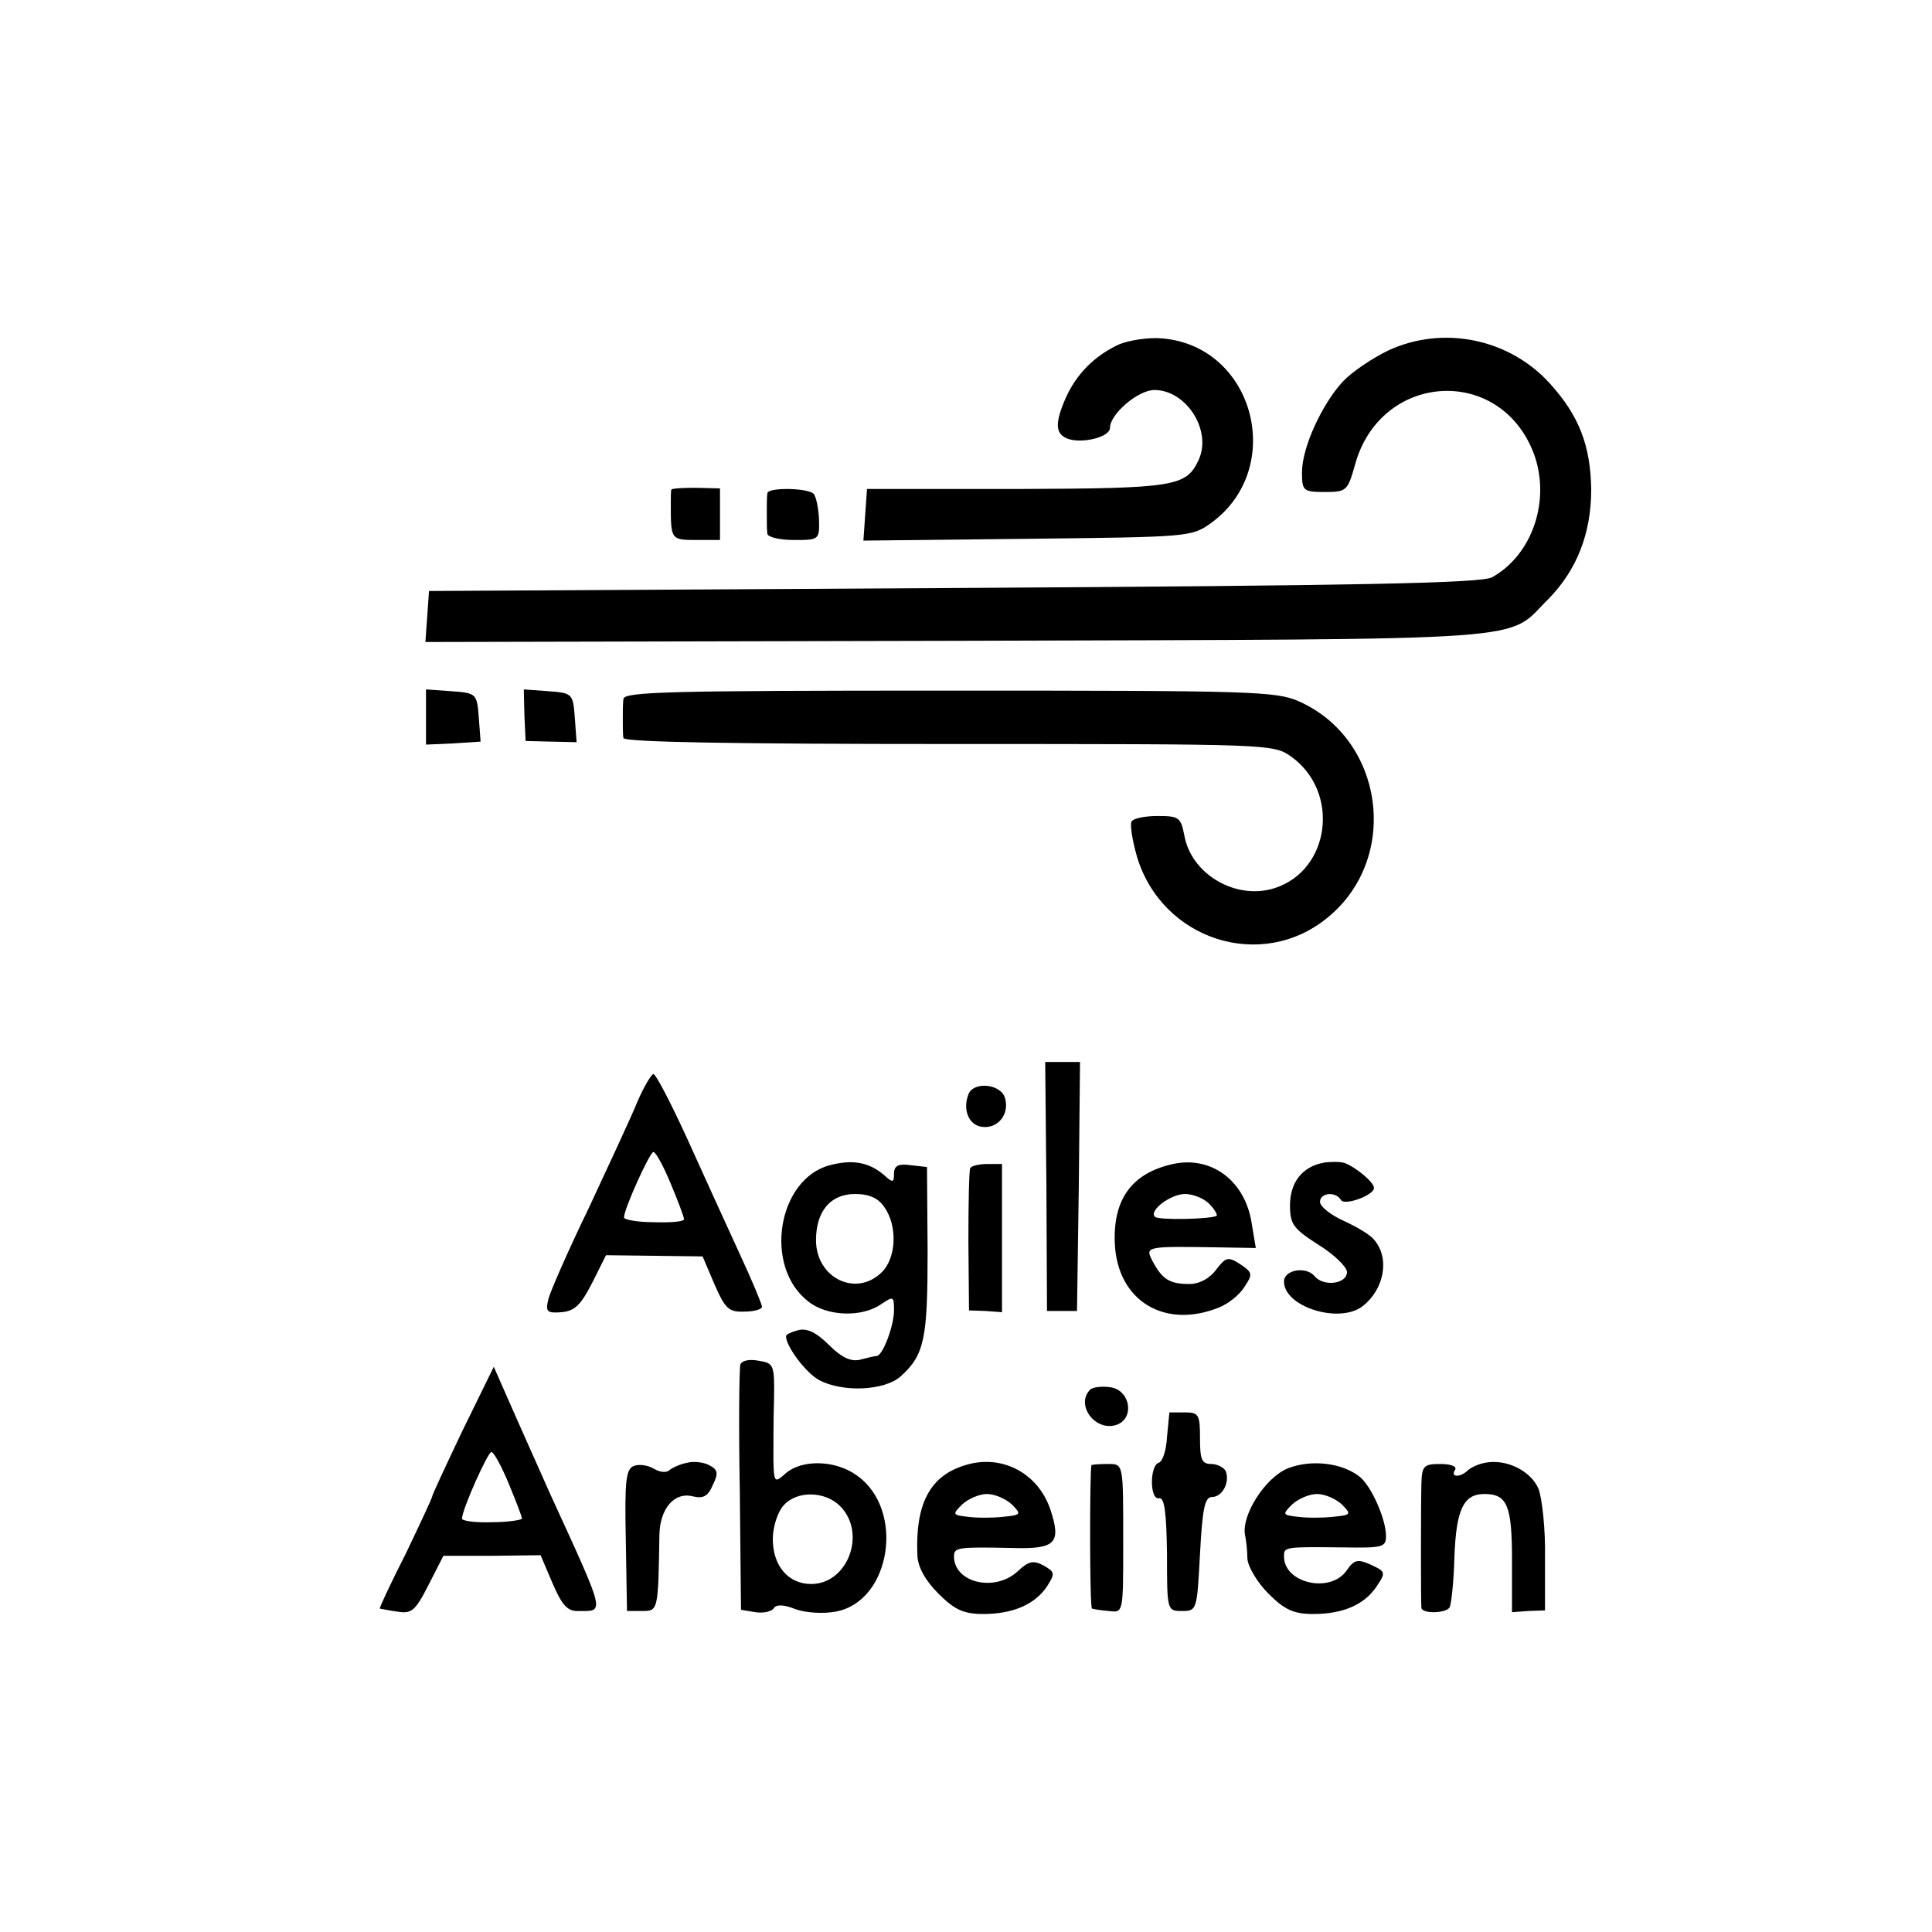 <?xml version="1.0" standalone="no"?>
<!DOCTYPE svg PUBLIC "-//W3C//DTD SVG 20010904//EN"
 "http://www.w3.org/TR/2001/REC-SVG-20010904/DTD/svg10.dtd">
<svg version="1.0" xmlns="http://www.w3.org/2000/svg"
 width="322pt" height="322pt" viewBox="0 0 322 322"
 preserveAspectRatio="xMidYMid meet">
<g transform="translate(0,322) scale(0.1,-0.1)"
fill="#000000" stroke="none">
<path d="M1865 2646 c-41 -19 -72 -50 -90 -92 -17 -40 -16 -57 4 -65 23 -9 71
2 71 18 0 23 47 63 74 63 53 0 96 -67 74 -116 -21 -45 -38 -48 -303 -49 l-250
0 -3 -43 -3 -43 273 3 c268 3 274 3 306 26 126 91 73 295 -81 308 -23 2 -55
-3 -72 -10z"/>
<path d="M2314 2636 c-27 -13 -61 -36 -76 -52 -35 -38 -68 -110 -68 -151 0
-31 2 -33 38 -33 36 0 38 2 50 44 41 155 241 169 298 21 29 -77 -1 -169 -69
-207 -17 -10 -218 -14 -897 -18 l-875 -5 -3 -43 -3 -42 888 2 c986 3 911 -2
984 70 47 48 71 109 71 182 -1 73 -20 123 -69 177 -68 75 -178 97 -269 55z"/>
<path d="M1119 2404 c-1 -2 -1 -13 -1 -24 0 -59 0 -60 42 -60 l40 0 0 43 0 43
-40 1 c-22 0 -40 -1 -41 -3z"/>
<path d="M1279 2398 c-1 -5 -1 -19 -1 -33 0 -14 0 -29 1 -35 1 -5 20 -10 44
-10 42 0 43 0 42 35 -1 19 -5 38 -9 42 -10 10 -76 11 -77 1z"/>
<path d="M710 2025 l0 -46 46 2 45 3 -3 40 c-3 40 -4 41 -46 44 l-42 3 0 -46z"/>
<path d="M874 2028 l2 -43 42 -1 43 -1 -3 41 c-3 40 -4 41 -44 44 l-41 3 1
-43z"/>
<path d="M1039 2055 c-1 -8 -1 -24 -1 -35 0 -11 0 -24 1 -30 1 -7 189 -10 542
-10 537 0 541 0 571 -21 82 -59 65 -189 -27 -219 -64 -21 -139 22 -151 87 -6
31 -9 33 -45 33 -21 0 -40 -4 -43 -9 -3 -5 1 -31 9 -59 42 -139 208 -192 318
-101 121 99 94 297 -48 360 -38 17 -79 18 -583 18 -469 0 -542 -2 -543 -14z"/>
<path d="M1744 1243 l1 -208 25 0 25 0 3 208 2 207 -29 0 -29 0 2 -207z"/>
<path d="M1062 1383 c-11 -27 -48 -106 -81 -177 -34 -70 -64 -139 -67 -151 -5
-21 -3 -24 22 -22 22 2 32 12 51 49 l23 46 81 -1 80 -1 20 -47 c18 -41 24 -46
50 -45 16 0 29 4 29 8 0 4 -17 45 -38 90 -21 46 -60 131 -87 191 -27 59 -52
107 -56 107 -3 0 -16 -21 -27 -47z m56 -136 c12 -29 22 -55 22 -59 0 -4 -22
-6 -50 -5 -27 0 -50 4 -50 8 0 14 43 109 49 109 4 0 17 -24 29 -53z"/>
<path d="M1614 1396 c-10 -26 1 -51 22 -54 27 -4 47 21 39 48 -7 24 -53 28
-61 6z"/>
<path d="M1383 1278 c-87 -23 -111 -169 -36 -227 31 -25 89 -27 121 -5 21 14
22 14 22 -10 0 -26 -19 -76 -29 -76 -3 0 -16 -3 -27 -6 -15 -4 -31 3 -52 24
-21 21 -37 29 -52 25 -11 -3 -20 -7 -20 -10 0 -17 33 -61 55 -73 39 -21 109
-18 136 6 40 36 45 63 45 209 l-1 140 -27 3 c-21 3 -28 -1 -28 -14 0 -15 -2
-16 -17 -2 -25 21 -52 26 -90 16z m91 -70 c22 -31 20 -84 -4 -108 -43 -43
-110 -10 -110 53 0 48 24 77 65 77 24 0 39 -7 49 -22z"/>
<path d="M1955 1280 c-68 -15 -100 -58 -97 -132 4 -96 83 -144 174 -107 15 6
34 21 42 34 14 21 14 24 -7 38 -20 13 -24 12 -40 -9 -11 -15 -28 -24 -45 -24
-33 0 -45 8 -61 38 -13 25 -12 25 113 23 l59 -1 -7 42 c-11 70 -67 112 -131
98z m60 -66 c9 -9 14 -18 13 -20 -6 -6 -98 -8 -103 -2 -11 10 26 38 50 38 13
0 31 -7 40 -16z"/>
<path d="M2205 1282 c-35 -7 -55 -33 -55 -71 0 -32 6 -39 48 -66 26 -16 47
-37 47 -45 0 -20 -39 -25 -54 -7 -14 17 -51 11 -51 -9 0 -42 92 -71 131 -41
36 28 46 80 19 111 -5 7 -28 21 -50 31 -22 10 -40 24 -40 32 0 15 26 18 35 3
6 -10 55 8 55 20 0 10 -32 36 -50 42 -8 2 -24 2 -35 0z"/>
<path d="M1617 1273 c-2 -5 -3 -60 -3 -122 l1 -115 28 -1 27 -2 0 124 0 123
-24 0 c-14 0 -27 -3 -29 -7z"/>
<path d="M1234 946 c-2 -6 -3 -101 -1 -210 l2 -199 24 -4 c14 -2 27 1 31 7 4
6 16 6 36 -2 17 -6 46 -8 67 -4 92 17 116 170 35 227 -36 26 -92 27 -119 3
-18 -16 -19 -15 -20 22 0 21 0 67 1 100 1 59 0 62 -25 66 -15 3 -28 1 -31 -6z
m166 -236 c45 -45 13 -130 -48 -130 -38 0 -64 30 -64 75 0 20 8 45 18 56 22
25 69 24 94 -1z"/>
<path d="M771 836 c-28 -59 -51 -108 -51 -111 0 -2 -20 -45 -44 -95 -25 -49
-44 -90 -43 -91 1 0 14 -3 29 -5 24 -4 30 1 52 44 l25 49 81 0 81 1 20 -47
c16 -37 25 -47 44 -46 43 0 45 -8 -48 195 -11 25 -37 83 -57 128 l-37 84 -52
-106z m77 -89 c12 -29 22 -55 22 -58 0 -2 -22 -6 -50 -6 -27 -1 -50 2 -50 6 0
15 43 111 49 111 4 0 17 -24 29 -53z"/>
<path d="M1817 904 c-25 -25 8 -70 43 -59 32 10 24 59 -10 63 -14 2 -29 0 -33
-4z"/>
<path d="M1949 866 c0 -1 -2 -19 -4 -41 -1 -21 -7 -41 -14 -43 -15 -5 -15 -63
1 -59 9 1 12 -24 13 -93 0 -94 0 -95 25 -95 25 0 25 2 30 95 4 76 8 95 20 95
17 0 30 24 23 43 -3 6 -14 12 -24 12 -16 0 -19 7 -19 43 0 39 -2 43 -25 43
-14 0 -25 0 -26 0z"/>
<path d="M1145 782 c-11 -2 -24 -8 -29 -12 -5 -5 -16 -4 -26 2 -10 6 -24 8
-33 5 -14 -5 -16 -24 -14 -124 l2 -118 25 0 c27 0 27 0 29 127 1 44 25 72 56
64 17 -4 25 0 33 19 10 20 8 26 -6 33 -9 5 -26 7 -37 4z"/>
<path d="M1620 781 c-67 -15 -95 -62 -91 -154 1 -19 13 -41 35 -63 27 -27 42
-34 75 -34 49 0 86 16 106 46 14 22 13 24 -6 35 -17 9 -25 7 -43 -10 -38 -35
-106 -19 -106 25 0 15 6 16 98 14 71 -2 81 8 63 63 -19 58 -74 90 -131 78z
m66 -68 c17 -17 16 -18 -14 -21 -18 -2 -44 -2 -59 0 -26 3 -26 4 -9 21 10 9
28 17 41 17 13 0 31 -8 41 -17z"/>
<path d="M2147 773 c-38 -15 -78 -78 -72 -111 2 -9 4 -28 4 -40 1 -13 16 -39
35 -58 27 -27 42 -34 75 -34 50 0 86 16 106 47 15 22 14 24 -10 35 -22 10 -28
9 -41 -10 -27 -38 -104 -21 -104 24 0 16 1 16 98 15 66 -1 72 0 72 19 0 28
-24 82 -43 98 -29 24 -81 30 -120 15z m89 -60 c17 -17 16 -18 -14 -21 -18 -2
-44 -2 -59 0 -26 3 -26 4 -9 21 10 9 28 17 41 17 13 0 31 -8 41 -17z"/>
<path d="M2475 782 c-11 -2 -24 -8 -29 -13 -13 -12 -29 -11 -21 1 4 6 -7 10
-24 10 -28 0 -31 -3 -32 -32 -1 -41 -1 -201 0 -208 2 -10 41 -9 47 1 3 6 7 44
8 84 3 79 15 105 50 105 38 0 46 -19 46 -110 l0 -87 27 2 28 1 0 87 c1 49 -5
101 -11 116 -13 30 -54 50 -89 43z"/>
<path d="M1819 778 c-3 -17 -3 -238 1 -239 3 -1 15 -3 28 -4 24 -3 24 -4 24
110 0 139 1 135 -27 135 -14 0 -25 -1 -26 -2z"/>
</g>
</svg>
